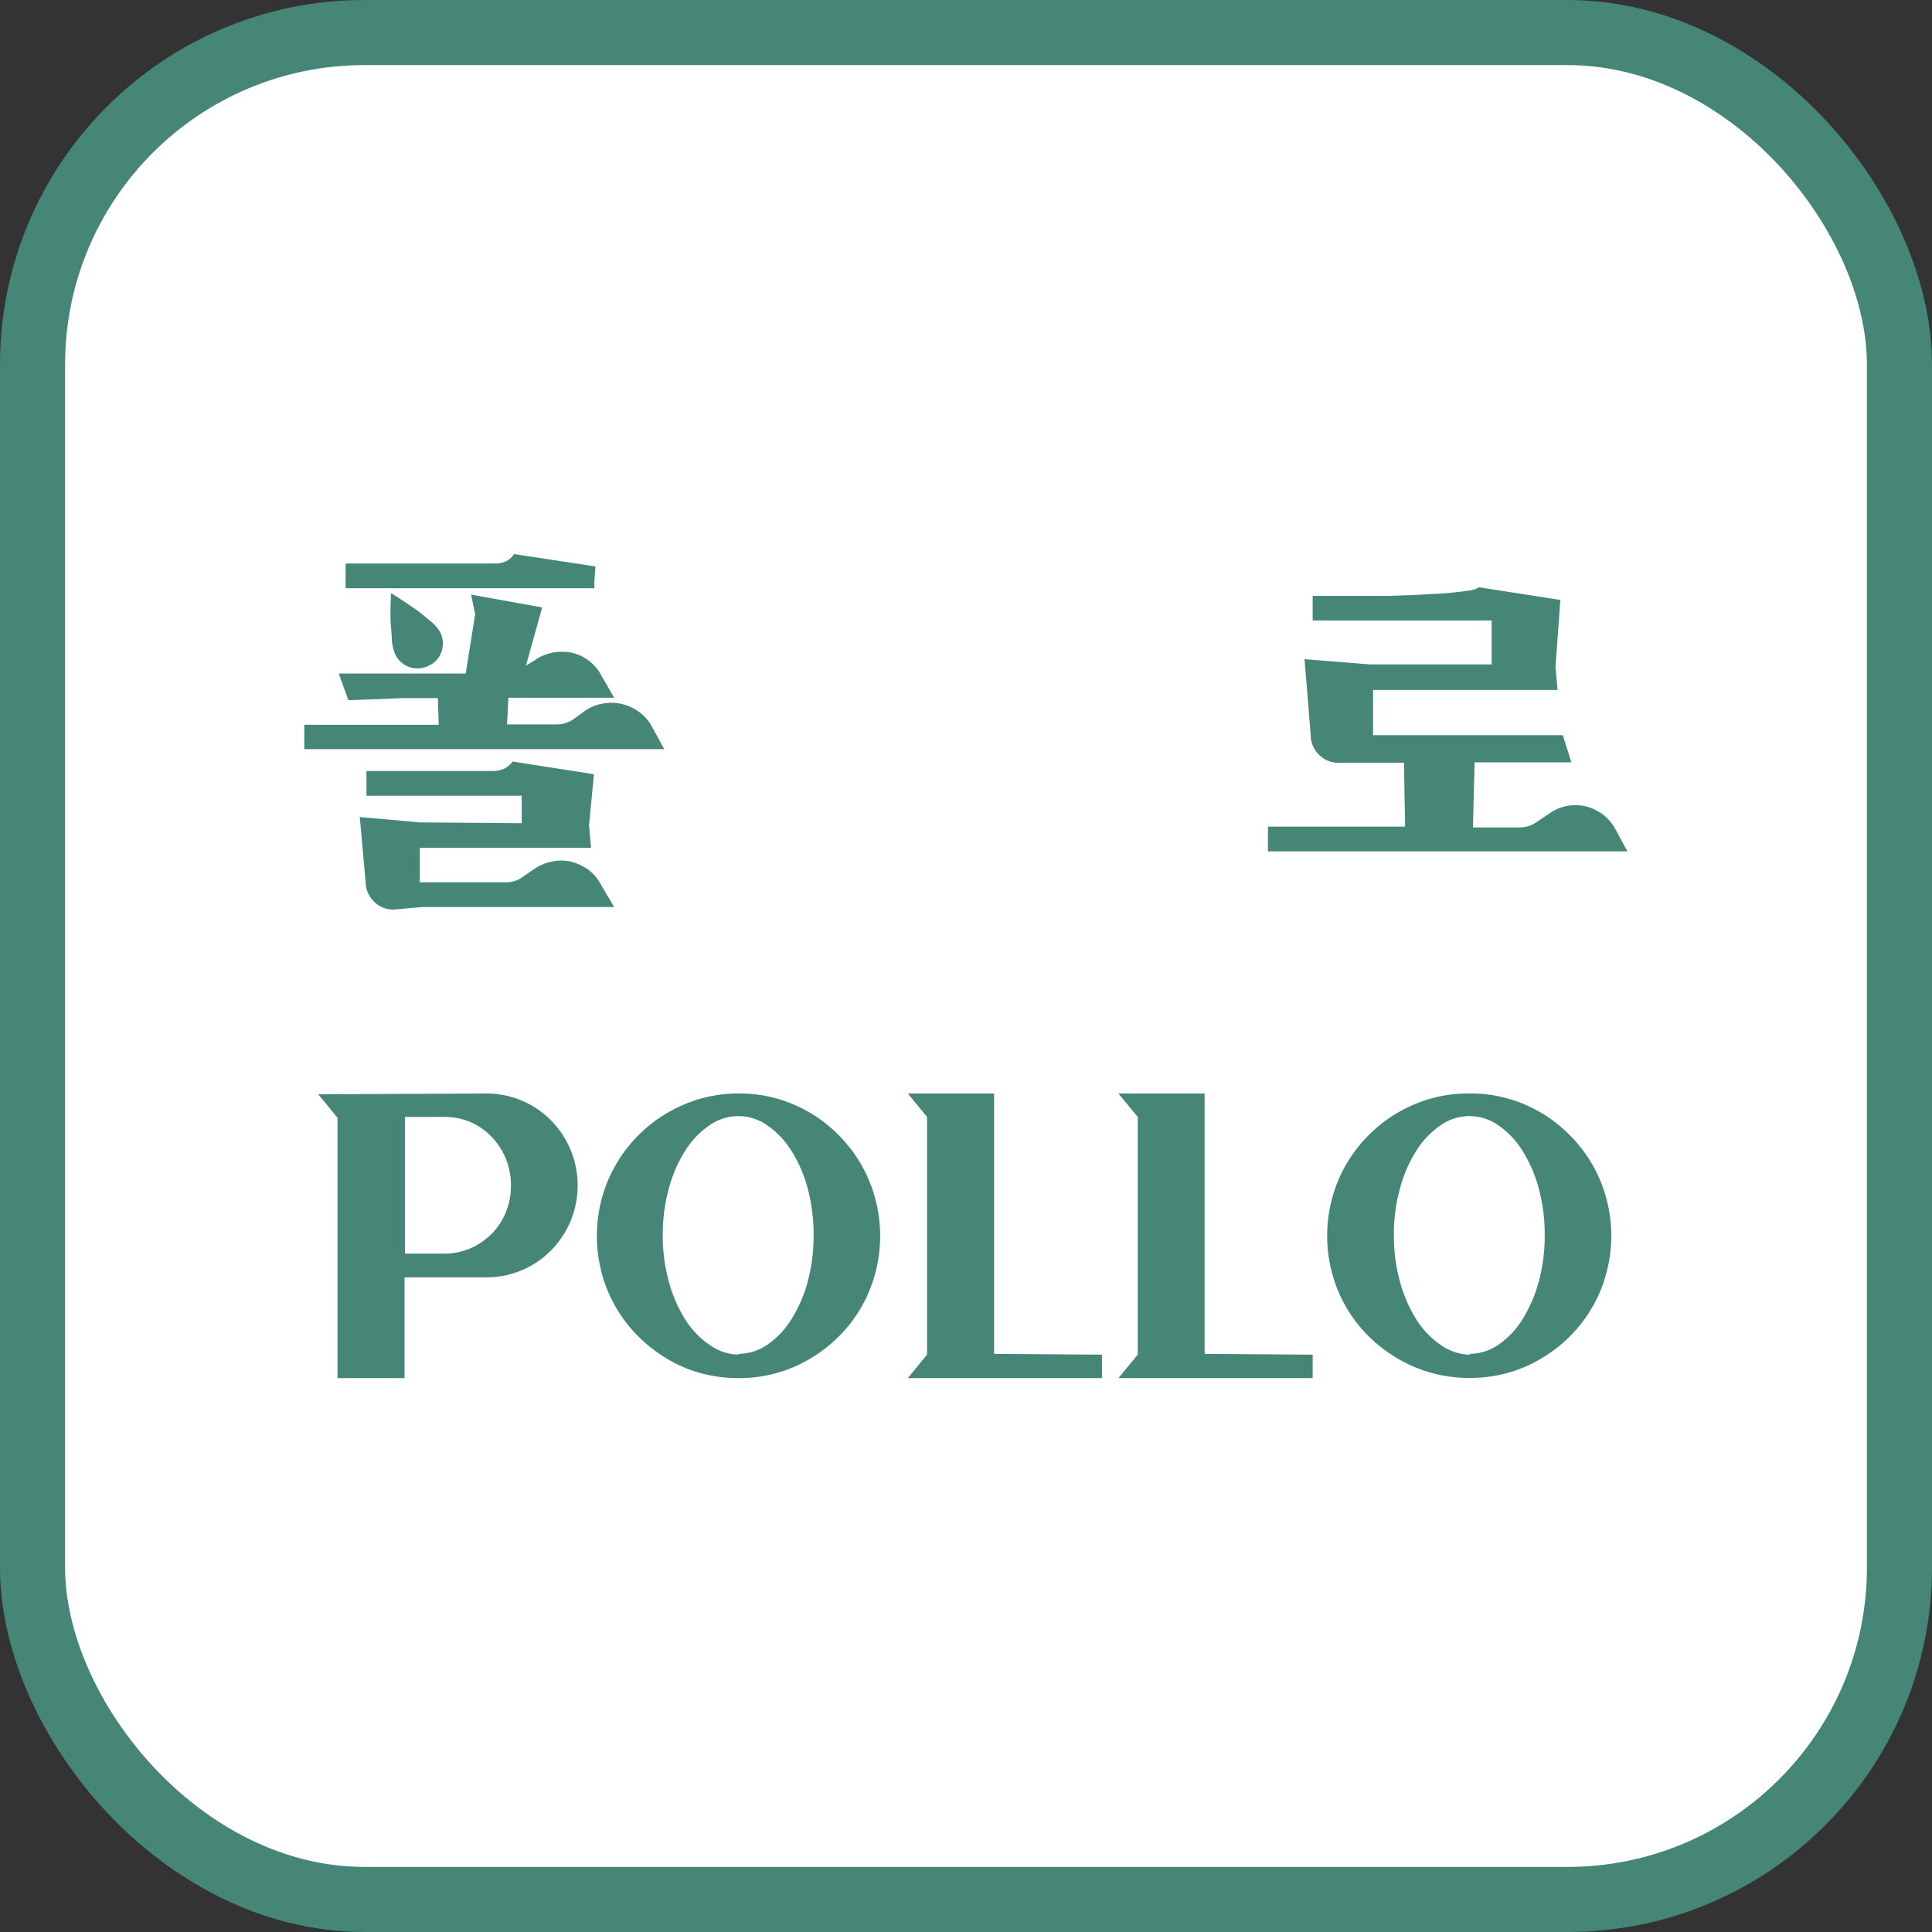 <svg id="레이어_1" data-name="레이어 1" xmlns="http://www.w3.org/2000/svg" viewBox="0 0 118.73 118.73"><rect x="0" y="0" width="118.73" height="118.73" fill="#333333" stroke="none"/><defs><style>.cls-1{fill:#fff;stroke:#468676;stroke-linecap:round;stroke-linejoin:round;stroke-width:4px;}.cls-2{fill:#468676;}</style></defs><rect class="cls-1" x="2" y="2" width="114.73" height="114.73" rx="20.4"/><path class="cls-2" d="M223.6,408.05a2.76,2.76,0,0,1,1.12-.48,3,3,0,0,1,1.16,0,2.74,2.74,0,0,1,1.83,1.39l.79,1.38H222l-.08,1.64H225a1.86,1.86,0,0,0,1-.32l.7-.51a2.7,2.7,0,0,1,1.1-.45,2.87,2.87,0,0,1,2.22.5,2.7,2.7,0,0,1,.8.91l.76,1.39H209.46V412h8.26l-.05-1.64H215.6l-3.43.13-.59-1.64h7.8l.58-3.64-.25-1.21,4.37.79-1,3.58ZM212,403.61v-1.52h9.19a1.73,1.73,0,0,0,.58-.1,1.26,1.26,0,0,0,.58-.48l5,.76-.07,1.06,0,.28ZM228.5,423.2H216.71l-1.67.15a1.62,1.62,0,0,1-1.26-.45,1.68,1.68,0,0,1-.55-1.23l-.36-4,3.69.33,6.26.05v-1.69h-9.54v-1.52h7.8a1.9,1.9,0,0,0,.59-.11,1.34,1.34,0,0,0,.59-.47l5,.78-.3,3.13.12,1.39H216.56v2.12h5.32a1.66,1.66,0,0,0,1-.33l.7-.48a2.87,2.87,0,0,1,1.1-.46,2.66,2.66,0,0,1,1.16,0,3.34,3.34,0,0,1,1.05.48,2.63,2.63,0,0,1,.78.9Zm-13.71-19.29c.49.3.94.6,1.36.89s.69.51,1,.78a2.62,2.62,0,0,1,.63.68,1.51,1.51,0,0,1,.13,1.19,1.44,1.44,0,0,1-.76.9,1.52,1.52,0,0,1-2.09-.65,2.78,2.78,0,0,1-.22-.9c0-.41-.07-.83-.08-1.27S214.76,404.48,214.79,403.91Z" transform="translate(-190.76 -367.46)"/><path class="cls-2" d="M285.92,417.49A2.79,2.79,0,0,1,287,417a3,3,0,0,1,1.16,0,3.07,3.07,0,0,1,1.06.48,2.81,2.81,0,0,1,.8.91l.75,1.39H268.68v-1.52h8.43l-.07-3.93h-3.92a1.63,1.63,0,0,1-1.26-.45,1.68,1.68,0,0,1-.55-1.23l-.38-4.68,4,.32,7.5,0v-2.7h-11v-1.51h3.17l1.41,0,1.78-.06,1.78-.1c.54-.05,1-.1,1.4-.16a1.41,1.41,0,0,0,.68-.21l5,.78-.3,4.14.13,1.39H275.14v2.78h.28l11.38,0,.53,1.67-5.95,0-.1,4h2.9a1.83,1.83,0,0,0,1-.32Z" transform="translate(-190.76 -367.46)"/><path class="cls-2" d="M220.62,434.66a5.58,5.58,0,0,1,4,1.65,5.73,5.73,0,0,1,1.2,1.8,5.72,5.72,0,0,1,0,4.4,5.73,5.73,0,0,1-1.2,1.8,5.58,5.58,0,0,1-4,1.65h-5v6.19h-4.12v-16l-1.18-1.44Zm-2.55,9.84a4,4,0,0,0,1.61-.33,4.35,4.35,0,0,0,1.3-.89,4.14,4.14,0,0,0,.87-1.33,4.2,4.2,0,0,0,.31-1.64,4.3,4.3,0,0,0-.31-1.63,4.35,4.35,0,0,0-.87-1.35,4.07,4.07,0,0,0-1.3-.91,4,4,0,0,0-1.61-.32h-2.42v8.4Z" transform="translate(-190.76 -367.46)"/><path class="cls-2" d="M236.15,434.66a8.35,8.35,0,0,1,3.39.68,8.61,8.61,0,0,1,2.76,1.88,8.72,8.72,0,0,1,1.87,2.79,8.87,8.87,0,0,1,0,6.81,8.56,8.56,0,0,1-1.87,2.78,8.92,8.92,0,0,1-2.76,1.87,8.52,8.52,0,0,1-3.39.68,8.61,8.61,0,0,1-3.41-.68A9.06,9.06,0,0,1,230,449.6a8.59,8.59,0,0,1-1.88-2.78,8.87,8.87,0,0,1,0-6.81,8.79,8.79,0,0,1,4.67-4.67A8.44,8.44,0,0,1,236.15,434.66Zm0,16a3.16,3.16,0,0,0,1.78-.57,5.26,5.26,0,0,0,1.47-1.56,8.6,8.6,0,0,0,1-2.32,10.89,10.89,0,0,0,.36-2.84,11,11,0,0,0-.36-2.86,8.33,8.33,0,0,0-1-2.32,5.26,5.26,0,0,0-1.47-1.56,3.07,3.07,0,0,0-3.59,0,5.29,5.29,0,0,0-1.48,1.56,8.32,8.32,0,0,0-1,2.32,10.62,10.62,0,0,0-.37,2.86,10.48,10.48,0,0,0,.37,2.84,8.59,8.59,0,0,0,1,2.32,5.29,5.29,0,0,0,1.48,1.56A3.18,3.18,0,0,0,236.15,450.71Z" transform="translate(-190.76 -367.46)"/><path class="cls-2" d="M258.48,450.71v1.44H246.55l1.18-1.44V436.1l-1.18-1.44h5.3v16Z" transform="translate(-190.76 -367.46)"/><path class="cls-2" d="M271.43,450.71v1.44H259.49l1.19-1.44V436.1l-1.19-1.44h5.3v16Z" transform="translate(-190.76 -367.46)"/><path class="cls-2" d="M281.08,434.66a8.35,8.35,0,0,1,3.39.68,8.61,8.61,0,0,1,2.76,1.88A8.72,8.72,0,0,1,289.1,440a8.87,8.87,0,0,1,0,6.81,8.56,8.56,0,0,1-1.87,2.78,8.92,8.92,0,0,1-2.76,1.87,8.52,8.52,0,0,1-3.39.68,8.61,8.61,0,0,1-3.41-.68,9.06,9.06,0,0,1-2.79-1.87,8.59,8.59,0,0,1-1.88-2.78,8.87,8.87,0,0,1,0-6.81,8.79,8.79,0,0,1,4.67-4.67A8.44,8.44,0,0,1,281.08,434.66Zm0,16a3.16,3.16,0,0,0,1.78-.57,5.26,5.26,0,0,0,1.47-1.56,8.93,8.93,0,0,0,1-2.32,10.89,10.89,0,0,0,.36-2.84,11,11,0,0,0-.36-2.86,8.64,8.64,0,0,0-1-2.32,5.26,5.26,0,0,0-1.47-1.56,3.07,3.07,0,0,0-3.59,0,5.29,5.29,0,0,0-1.48,1.56,8.32,8.32,0,0,0-1,2.32,10.62,10.62,0,0,0-.37,2.86,10.48,10.48,0,0,0,.37,2.84,8.59,8.59,0,0,0,1,2.32,5.29,5.29,0,0,0,1.48,1.56A3.18,3.18,0,0,0,281.08,450.71Z" transform="translate(-190.76 -367.46)"/></svg>